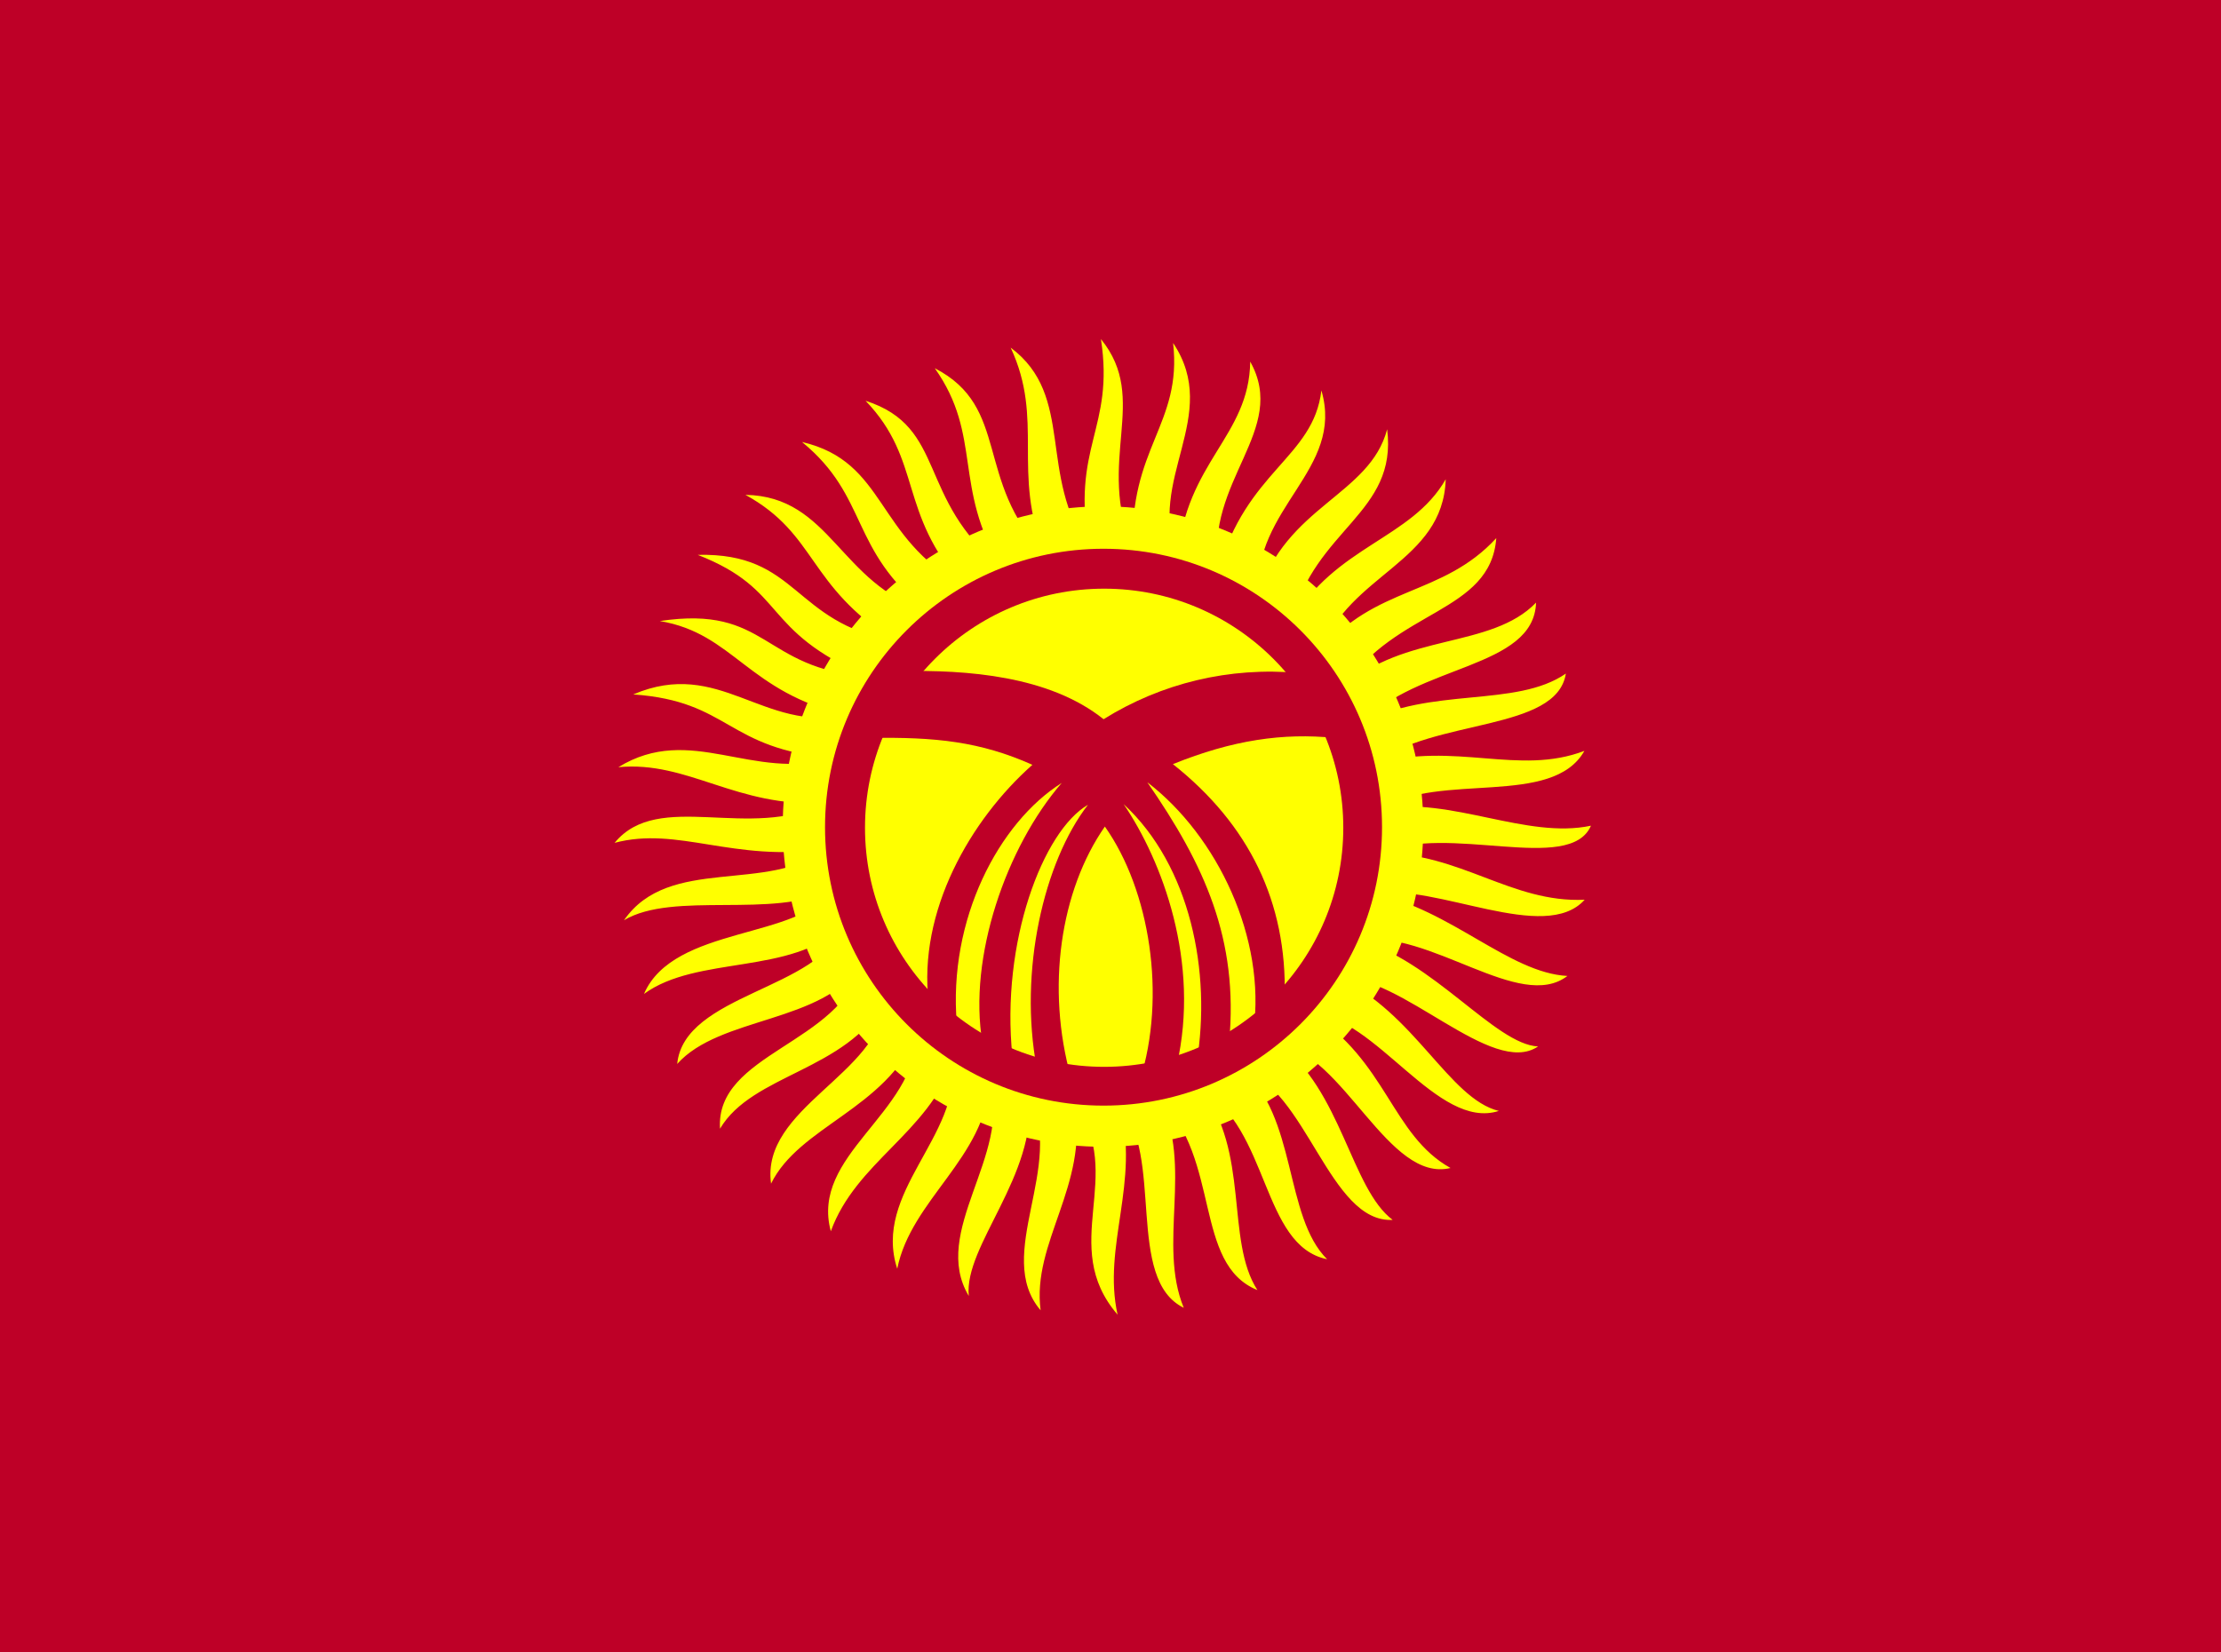 <!-- Generated by IcoMoon.io -->
<svg version="1.1" xmlns="http://www.w3.org/2000/svg" width="43" height="32" viewBox="0 0 43 32">
<rect x="0" y="0" width="43" height="32" fill="#333333" stroke="none"/>
<title>KGS</title>
<path fill="#be0027" d="M-2.691 0h48.048v32h-48.048z"></path>
<path fill="#ff0" d="M11.9 16.321c0.854-1.038 2.622-0.025 4.065-0.772-1.71 0.094-2.642-0.821-3.993-0.692 1.4-0.86 2.591 0.281 4.156-0.177-2.073-0.174-1.983-1.101-3.868-1.232 1.674-0.714 2.502 0.734 4.142 0.405-1.933-0.446-2.19-1.585-3.627-1.826 2.101-0.317 1.964 0.925 4.023 1.076-2.090-0.897-1.542-1.675-3.29-2.358 1.956-0.046 1.826 1.309 3.808 1.665-1.697-1.076-1.487-2.058-2.884-2.827 1.658 0.030 1.82 1.727 3.511 2.252-1.509-1.197-1.112-2.207-2.416-3.276 1.649 0.387 1.409 1.851 3.126 2.784-1.273-1.413-0.784-2.425-1.895-3.582 1.586 0.511 0.983 1.902 2.629 3.225-0.943-1.553-0.361-2.544-1.289-3.855 1.472 0.76 0.759 2.179 2.126 3.597-0.643-1.594 0.001-2.585-0.657-3.996 1.259 0.941 0.51 2.458 1.526 3.905-0.37-1.995 0.49-2.323 0.222-4.070 0.957 1.174-0.113 2.349 0.622 4.079-0.089-1.967 0.956-2.425 0.775-4.004 0.948 1.415-0.532 2.647 0.087 4.163 0.16-1.867 1.387-2.35 1.406-3.802 0.746 1.333-0.882 2.292-0.618 4.060 0.536-1.95 1.842-2.191 1.996-3.502 0.452 1.542-1.329 2.259-1.225 3.969 0.531-1.733 2.164-1.937 2.498-3.217 0.206 1.632-1.4 1.921-1.852 3.724 0.845-1.471 2.321-1.592 2.986-2.756-0.052 1.614-1.865 1.825-2.422 3.336 1.045-1.282 2.356-1.059 3.401-2.196-0.11 1.456-1.956 1.374-2.938 2.882 1.134-1.046 2.84-0.732 3.708-1.633-0.042 1.288-2.307 1.191-3.375 2.342 1.317-0.722 2.985-0.298 3.952-0.968-0.177 1.129-2.567 0.865-3.71 1.747 1.576-0.437 2.792 0.238 4.069-0.25-0.621 1.099-2.79 0.403-3.941 1.118 1.367-0.232 2.82 0.597 4.068 0.331-0.41 0.95-2.786-0.057-4.068 0.534 1.532-0.013 2.525 0.965 3.946 0.9-0.773 0.86-2.862-0.323-4.079-0.121 1.485 0.307 2.619 1.538 3.745 1.597-0.924 0.709-2.651-0.906-4.054-0.701 1.444 0.387 2.657 2.029 3.486 2.066-0.893 0.61-2.657-1.404-3.866-1.332 1.468 0.664 2.142 2.345 3.106 2.581-1.194 0.383-2.367-1.826-3.649-1.903 1.486 0.937 1.57 2.37 2.714 3.008-1.204 0.294-2.060-2.198-3.329-2.408 1.218 0.895 1.402 2.808 2.209 3.413-1.225 0.065-1.668-2.545-2.924-2.917 1.076 0.899 0.818 2.849 1.655 3.679-1.277-0.262-1.112-2.534-2.445-3.299 0.957 1.207 0.47 2.928 1.095 3.896-1.242-0.502-0.703-2.535-1.888-3.687 0.647 1.286-0.048 2.787 0.462 4.030-1.135-0.553-0.372-2.962-1.241-3.917 0.4 1.487-0.337 2.717-0.040 4.050-1.16-1.345 0.176-2.699-0.83-4.070 0.267 1.574-0.834 2.669-0.66 3.986-0.92-1.074 0.494-2.798-0.221-4.155 0.154 1.547-1.267 2.902-1.17 3.877-0.749-1.248 0.831-2.724 0.408-4.143-0.089 1.473-1.523 2.274-1.793 3.616-0.482-1.481 1.223-2.551 1.076-4.006-0.488 1.384-1.874 1.939-2.362 3.28-0.4-1.476 1.62-2.26 1.673-3.814-0.624 1.457-2.283 1.777-2.83 2.892-0.204-1.469 2.113-2.125 2.199-3.517-0.746 1.336-2.561 1.391-3.187 2.453-0.095-1.463 2.349-1.645 2.733-3.177-0.743 1.142-2.733 0.994-3.562 1.923 0.131-1.358 2.774-1.442 3.196-2.663-0.983 0.948-2.81 0.555-3.839 1.307 0.573-1.333 3.052-1.051 3.613-2.017-1.098 0.573-3.043 0.017-4 0.59 0.87-1.263 2.8-0.508 3.893-1.378-1.777 0.259-2.844-0.448-4.074-0.121z"></path>
<path fill="#ff0" d="M27.556 16.007c0 3.425-2.776 6.201-6.201 6.201s-6.201-2.776-6.201-6.201c0-3.425 2.776-6.201 6.201-6.201s6.201 2.776 6.201 6.201z"></path>
<path fill="#be0027" d="M26.757 16.019c0 2.978-2.414 5.392-5.392 5.392s-5.392-2.414-5.392-5.392 2.414-5.392 5.392-5.392c2.978 0 5.392 2.414 5.392 5.392z"></path>
<path fill="#ff0" d="M26.007 16.030c0 2.557-2.073 4.63-4.63 4.63s-4.63-2.073-4.63-4.63 2.073-4.63 4.63-4.63c2.557 0 4.63 2.073 4.63 4.63z"></path>
<path fill="#be0027" d="M17.437 12.997c1.281-0.028 2.877 0.089 3.929 0.931 1.116-0.697 2.438-1.019 3.784-0.895l0.689 1.257c-0.999-0.101-1.974 0.040-3.131 0.508 1.475 1.168 2.212 2.676 2.164 4.509-0.169 0.209-0.435 0.443-0.604 0.653 0.246-1.781-0.693-3.767-2.055-4.811 1.108 1.6 1.769 3.042 1.584 5.029-0.198 0.117-0.431 0.282-0.629 0.399 0.29-1.753-0.121-3.808-1.414-5.005 0.745 1.096 1.491 3.062 1.027 5.065-0.201 0.061-0.512 0.23-0.713 0.29 0.52-1.64 0.193-3.691-0.677-4.92-0.862 1.237-1.144 3.127-0.653 4.872-0.242-0.060-0.423-0.133-0.665-0.193-0.355-1.878 0.137-3.997 0.991-5.101-0.87 0.504-1.692 2.663-1.463 4.872-0.209-0.097-0.371-0.169-0.58-0.266-0.282-1.648 0.463-3.792 1.535-5.029-1.217 0.766-2.204 2.643-2.031 4.666-0.185-0.165-0.359-0.246-0.544-0.411-0.214-1.765 0.806-3.542 2.007-4.606-1.011-0.451-1.878-0.54-3.131-0.52 0.197-0.407 0.383-0.886 0.58-1.293z"></path>
</svg>
